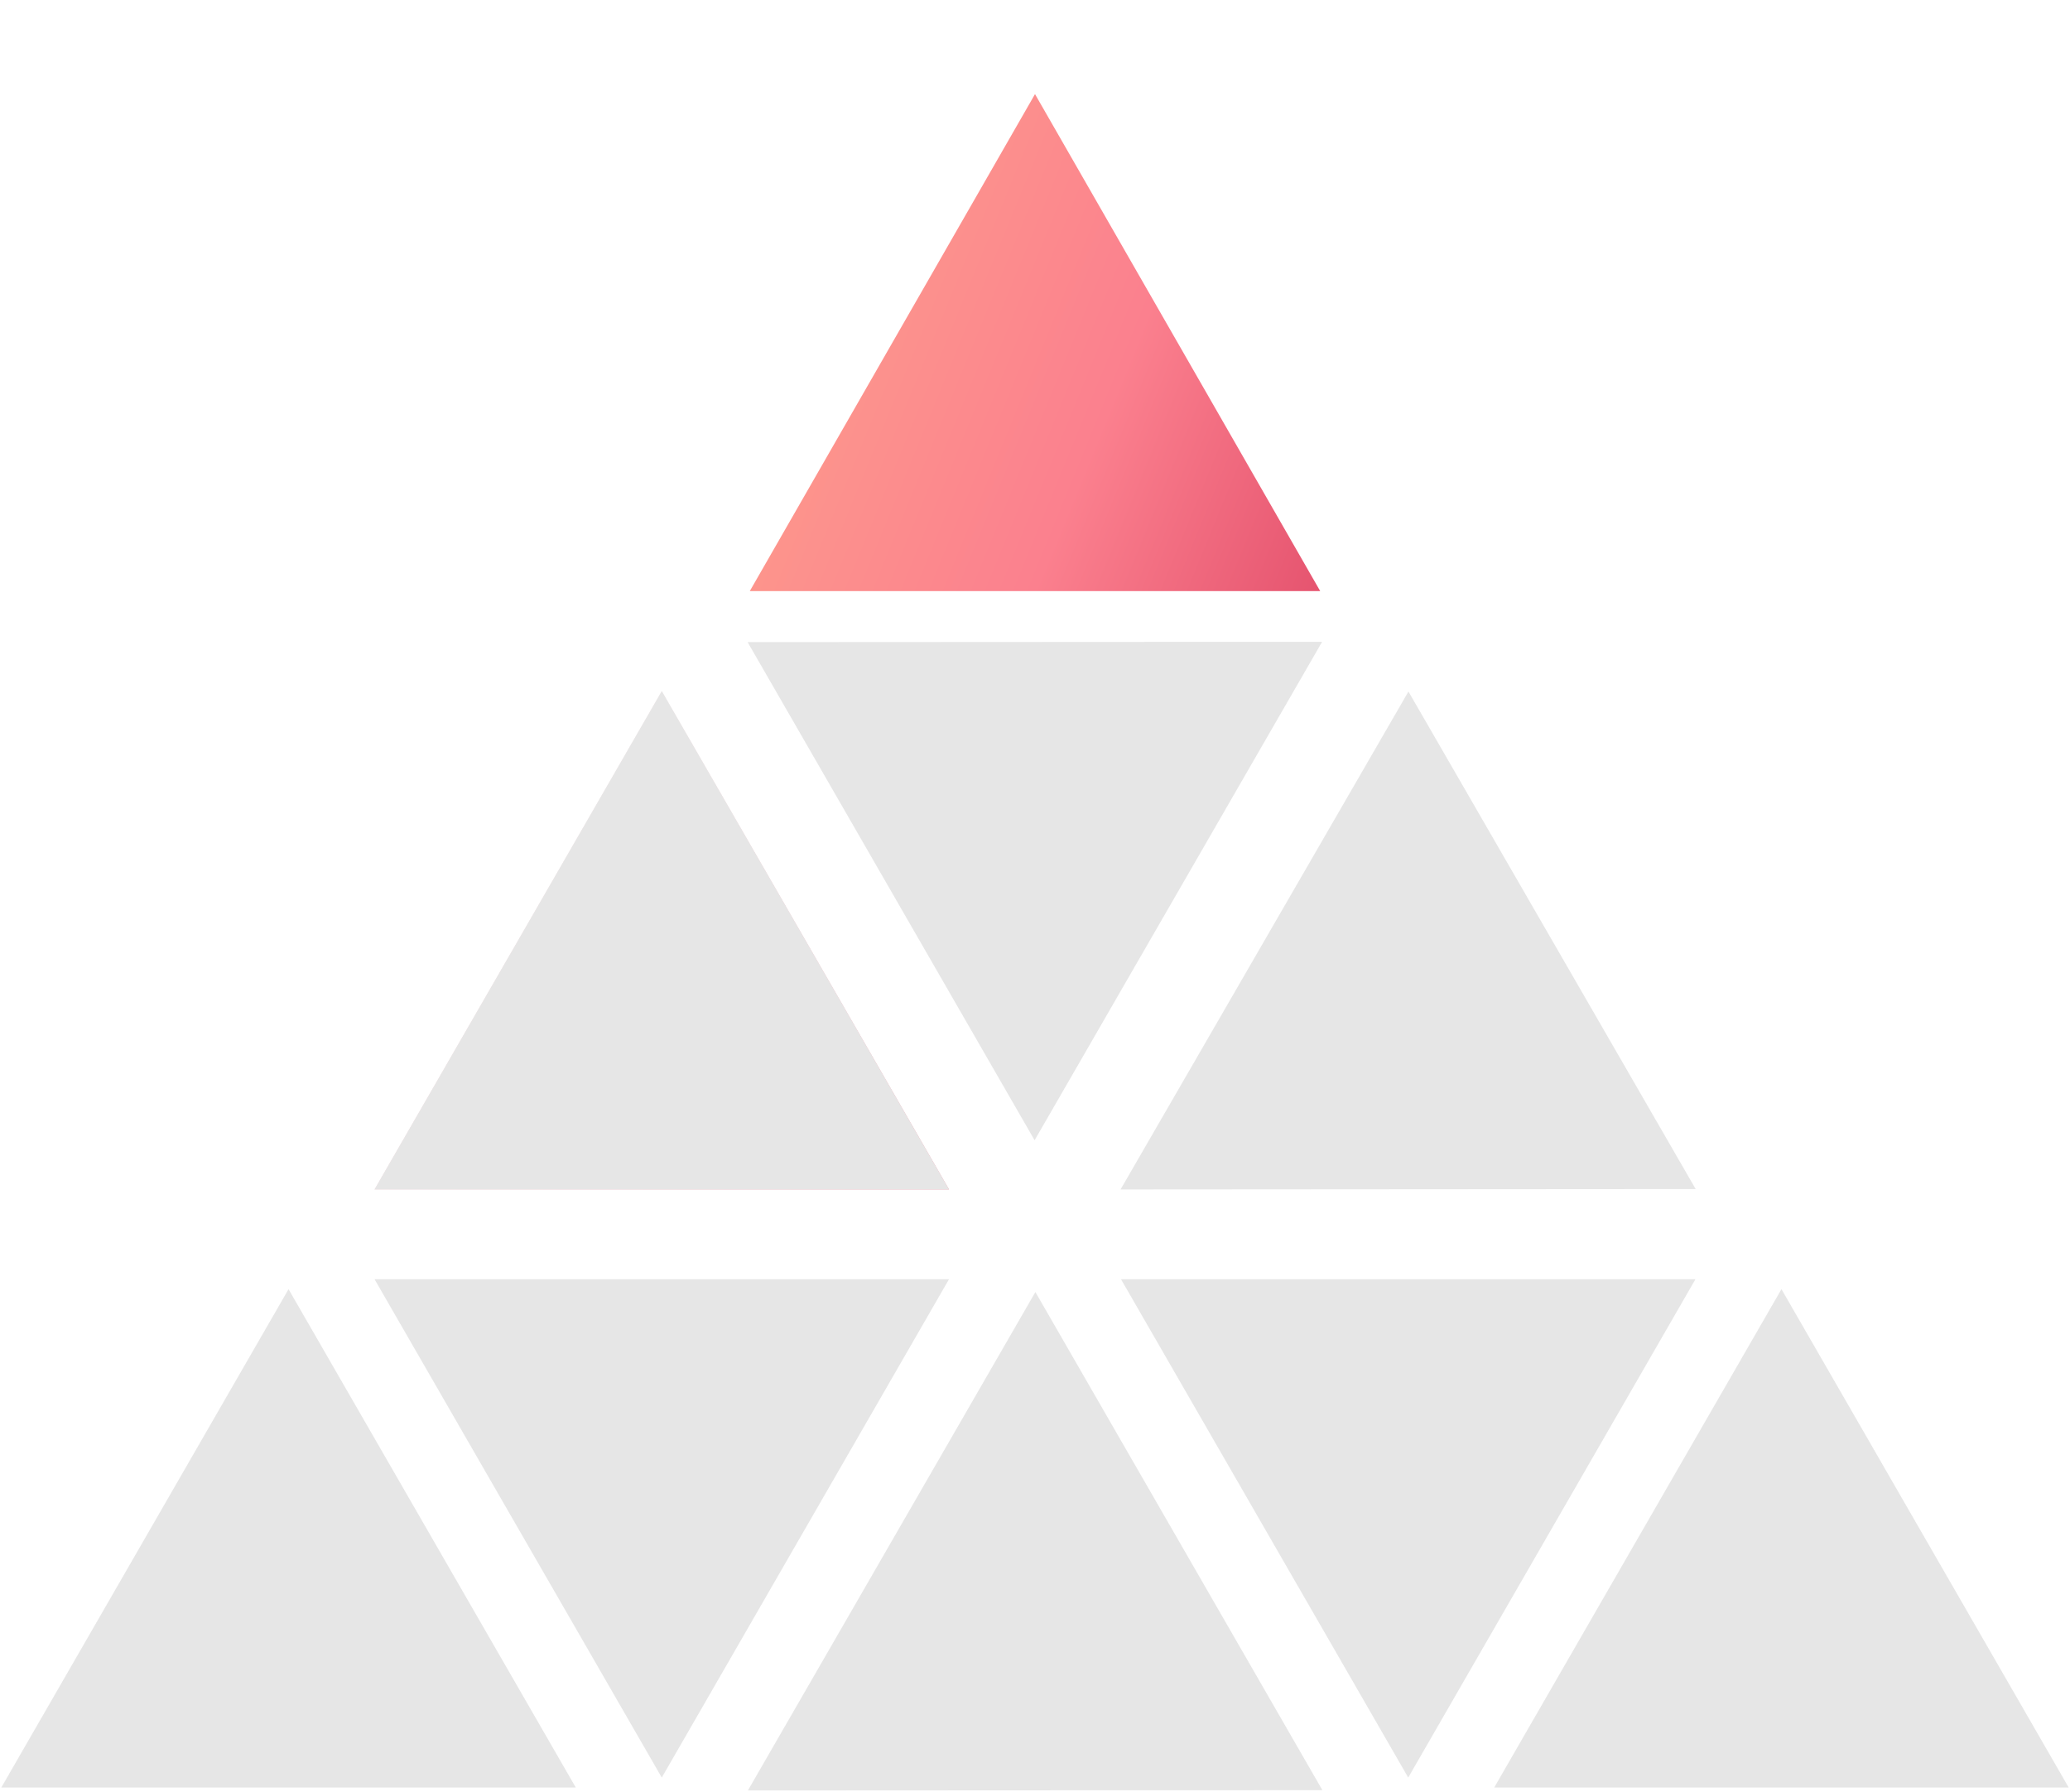 <svg width="528" height="457" viewBox="0 0 528 457" version="1.1" xmlns="http://www.w3.org/2000/svg" xmlns:xlink="http://www.w3.org/1999/xlink">
<title>Group 3</title>
<desc>Created using Figma</desc>
<g id="Canvas" transform="translate(4128 -4559)">
<g id="Group 3">
<g id="Polygon" opacity="0.8">
<use xlink:href="#path0_fill" transform="matrix(-0.5 -0.866 0.866 -0.5 -3799.88 4935.63)" fill="#E0E0E0"/>
</g>
<g id="Polygon" opacity="0.8">
<use xlink:href="#path0_fill" transform="translate(-4043.8 4735.26)" fill="url(#paint1_linear)"/>
<use xlink:href="#path0_fill" transform="translate(-4043.8 4735.26)" fill="#E0E0E0"/>
</g>
<g id="Polygon" opacity="0.8">
<use xlink:href="#path0_fill" transform="translate(-4139 4887.79)" fill="#E0E0E0"/>
</g>
<g id="Polygon" opacity="0.8">
<use xlink:href="#path0_fill" transform="translate(-3758.2 4887.79)" fill="#E0E0E0"/>
</g>
<g id="Polygon" opacity="0.8">
<use xlink:href="#path1_fill" transform="matrix(0.499 0.866 -0.866 0.501 -3833.03 4649.34)" fill="#E0E0E0"/>
</g>
<g id="Polygon" opacity="0.8">
<use xlink:href="#path0_fill" transform="matrix(-1 1.2266e-16 -1.2227e-16 -1 -3874.6 5012.36)" fill="#E0E0E0"/>
</g>
<g id="Polygon" opacity="0.8">
<use xlink:href="#path0_fill" transform="matrix(-1 1.2266e-16 -1.2227e-16 -1 -3684.2 5012.36)" fill="#E0E0E0"/>
</g>
<g id="Polygon" opacity="0.8">
<use xlink:href="#path1_fill" transform="matrix(-0.499 -0.866 0.866 -0.501 -3894.97 5089)" fill="#E0E0E0"/>
</g>
<g id="Polygon" filter="url(#filter0_d)">
<use xlink:href="#path2_fill" transform="translate(-3948 4576)" fill="url(#paint9_linear)"/>
</g>
</g>
</g>
<defs>
<filter id="filter0_d" filterUnits="userSpaceOnUse" x="-3961" y="4559" width="194" height="175" color-interpolation-filters="sRGB">
<feFlood flood-opacity="0" result="BackgroundImageFix"/>
<feColorMatrix in="SourceAlpha" type="matrix" values="0 0 0 0 0 0 0 0 0 0 0 0 0 0 0 0 0 0 255 0"/>
<feOffset dx="0" dy="7"/>
<feGaussianBlur stdDeviation="12"/>
<feColorMatrix type="matrix" values="0 0 0 0 0.51 0 0 0 0 0.158 0 0 0 0 0.158 0 0 0 0.45 0"/>
<feBlend mode="normal" in2="BackgroundImageFix" result="effect1_dropShadow"/>
<feBlend mode="normal" in="SourceGraphic" in2="effect1_dropShadow" result="shape"/>
</filter>
<linearGradient id="paint1_linear" x1="0" y1="0" x2="1" y2="0" gradientUnits="userSpaceOnUse" gradientTransform="matrix(179 161 -4.834 5.375 31.217 25.055)">
<stop offset="0" stop-color="#FFFFFF"/>
<stop offset="0.901" stop-color="#E65570"/>
</linearGradient>
<linearGradient id="paint9_linear" x1="0" y1="0" x2="1" y2="0" gradientUnits="userSpaceOnUse" gradientTransform="matrix(99.161 143.444 -116.007 284.224 103.281 -132.22)">
<stop offset="0" stop-color="#FD988C"/>
<stop offset="0.547" stop-color="#FB808E"/>
<stop offset="1" stop-color="#E65570"/>
</linearGradient>
<path id="path0_fill" d="M 84.6 0L 157.866 127.102L 11.334 127.102L 84.6 0Z"/>
<path id="path1_fill" d="M 84.701 0L 158.054 126.951L 11.348 126.951L 84.701 0Z"/>
<path id="path2_fill" d="M 84 0L 156.746 126.75L 11.254 126.75L 84 0Z"/>
</defs>
</svg>
